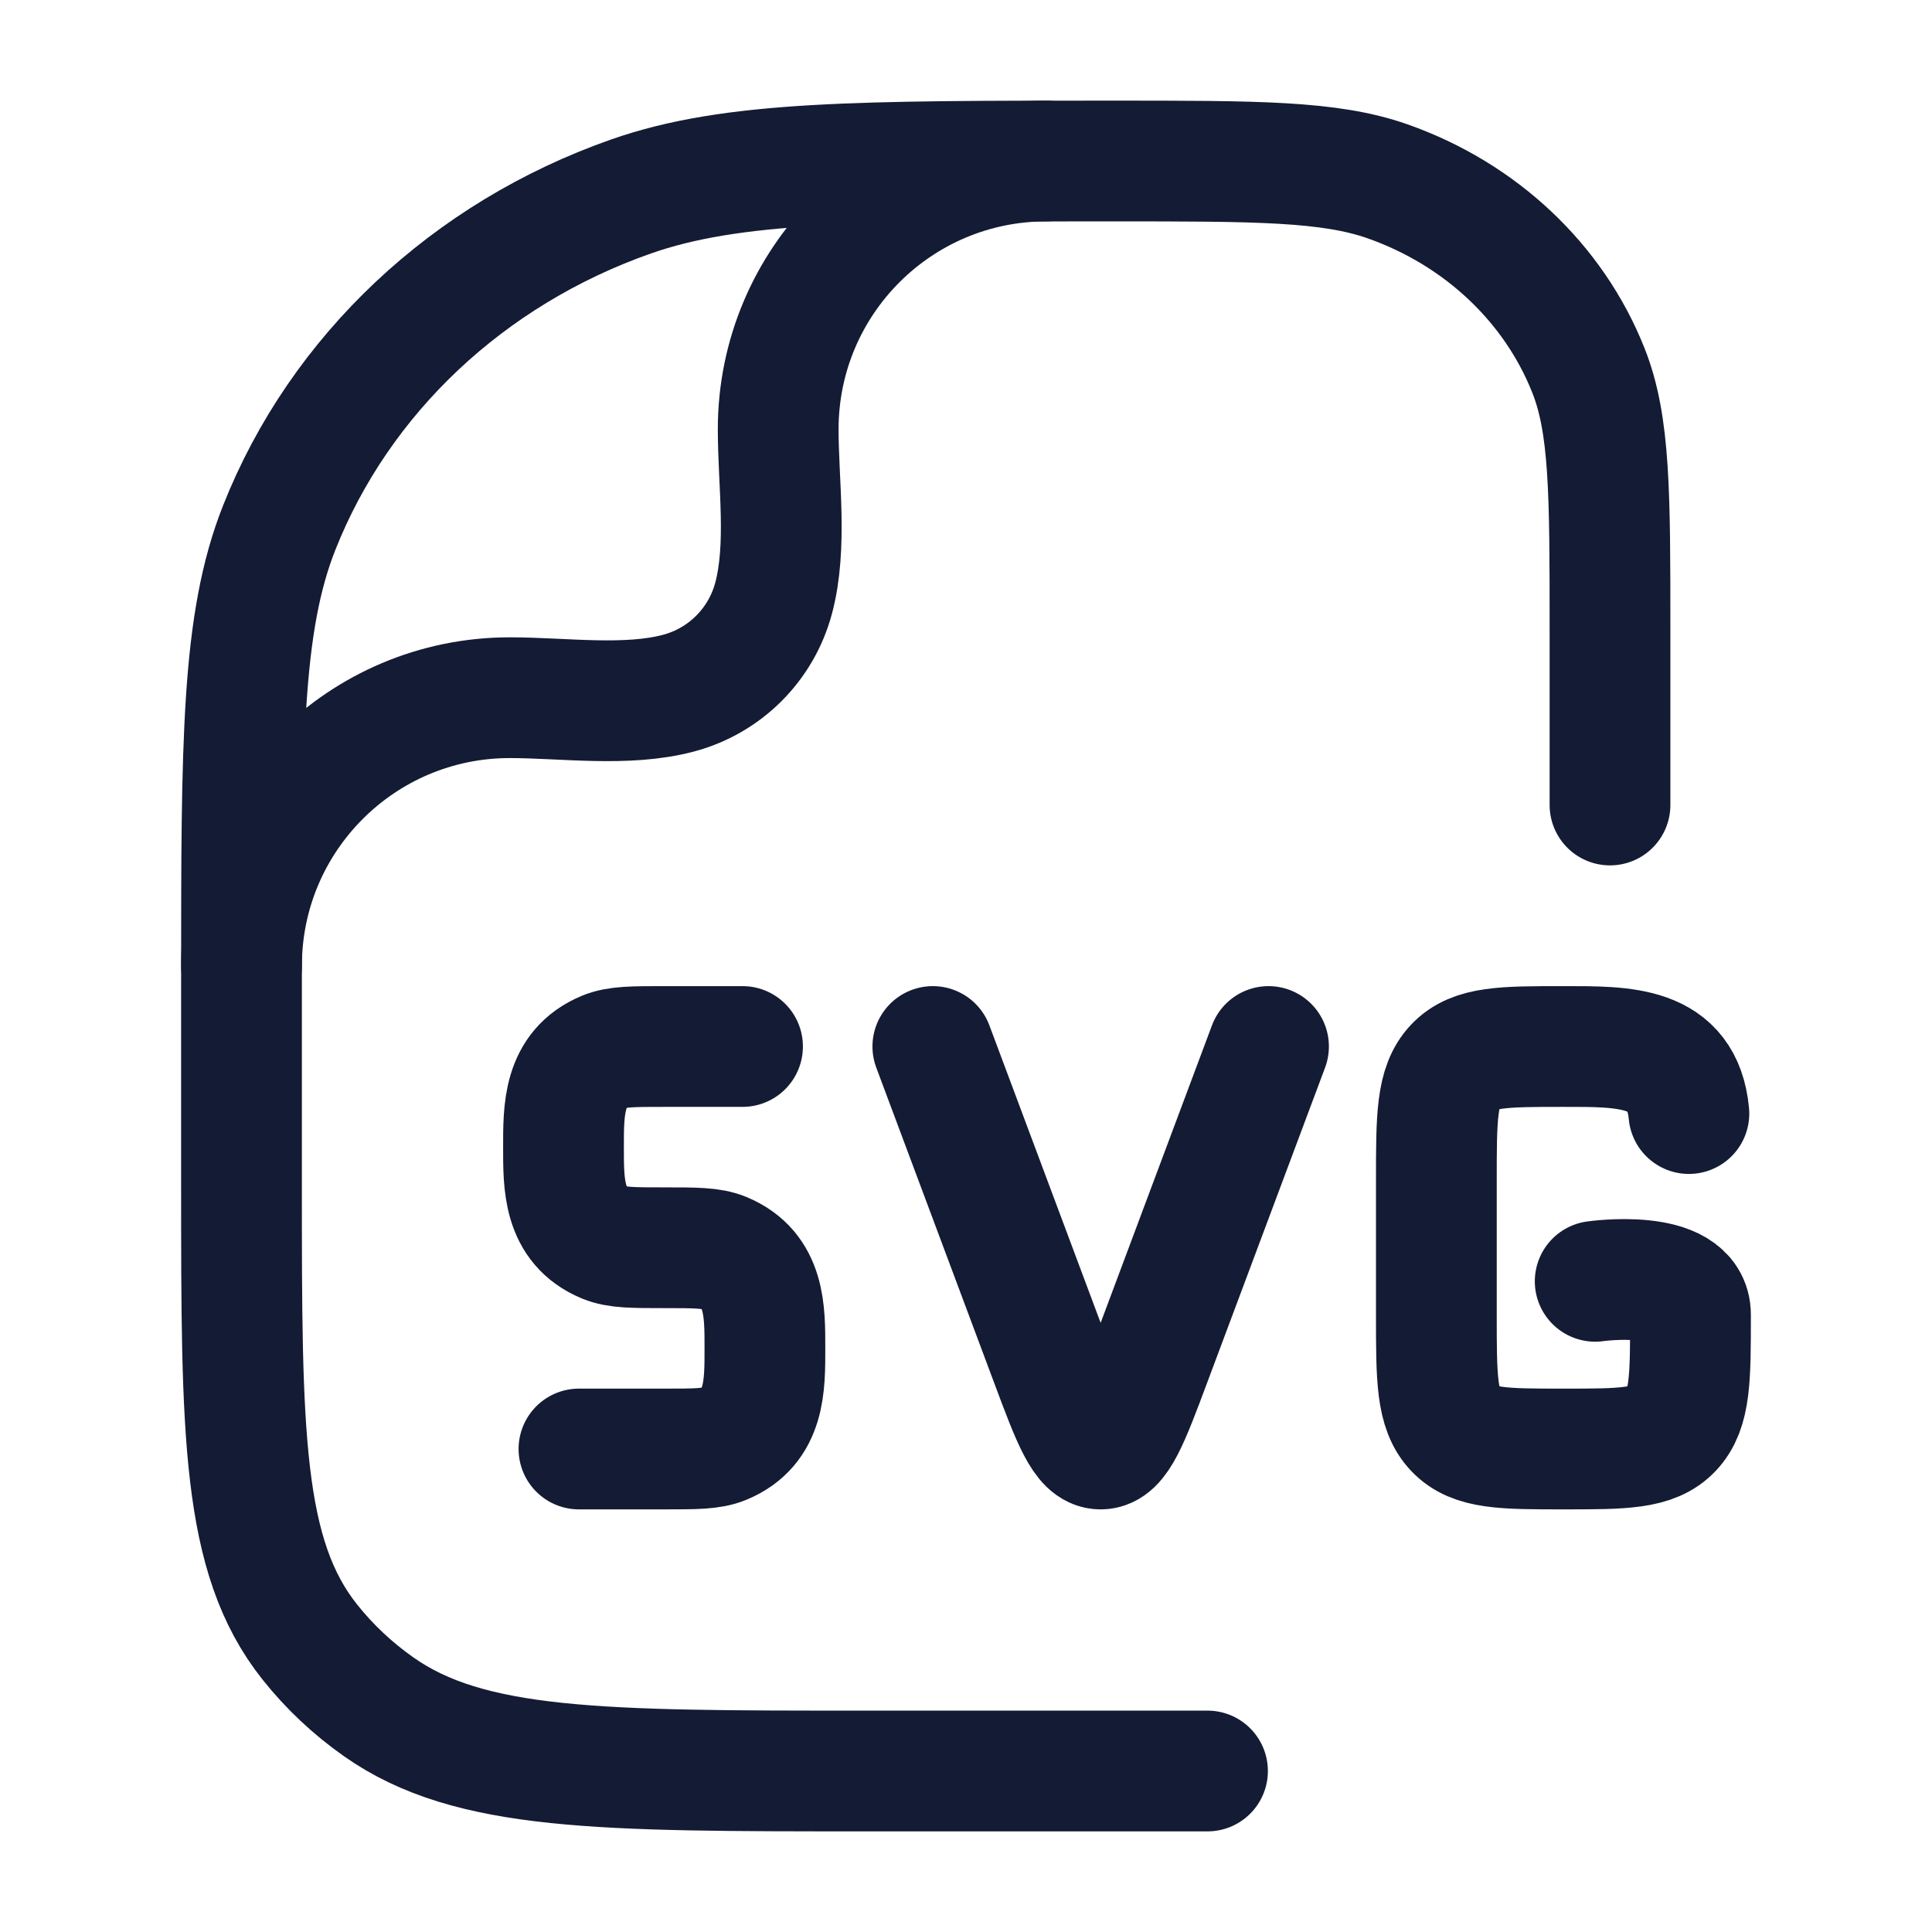 <?xml version="1.0"?>
<svg xmlns="http://www.w3.org/2000/svg" width="24" height="24" viewBox="0 0 24 24" fill="none" data-category="files-folders" data-tags="svg-02" data-set="Stroke" data-type="Rounded">
<path d="M15.758 13L14.294 16.912C14.023 17.637 13.887 18 13.673 18C13.458 18 13.322 17.637 13.051 16.912L11.588 13M20.98 13.833C20.901 12.985 20.181 13 19.422 13C18.677 13 18.305 13 18.074 13.244C17.843 13.488 17.843 13.881 17.843 14.667V16.333C17.843 17.119 17.843 17.512 18.074 17.756C18.305 18 18.677 18 19.422 18C20.166 18 20.538 18 20.769 17.756C21 17.512 21 17.119 21 16.333C21 15.747 19.816 15.917 19.816 15.917M9.224 13H8.251C7.862 13 7.668 13 7.515 13.063C6.993 13.28 7 13.787 7 14.25C7 14.713 6.993 15.22 7.515 15.437C7.668 15.5 7.862 15.5 8.251 15.5C8.64 15.5 8.834 15.5 8.987 15.563C9.509 15.78 9.502 16.287 9.502 16.75C9.502 17.213 9.509 17.721 8.987 17.937C8.834 18 8.64 18 8.251 18H7.192" stroke="#141B34" stroke-width="1.5" stroke-linecap="round" stroke-linejoin="round"/>
<path d="M15 22H10.727C7.466 22 5.835 22 4.703 21.202C4.379 20.974 4.091 20.703 3.848 20.397C3 19.331 3 17.797 3 14.727V12.182C3 9.219 3 7.737 3.469 6.554C4.223 4.651 5.817 3.151 7.838 2.441C9.096 2 10.67 2 13.818 2C15.617 2 16.517 2 17.235 2.252C18.39 2.658 19.301 3.515 19.732 4.602C20 5.278 20 6.125 20 7.818V10" stroke="#141B34" stroke-width="1.5" stroke-linecap="round" stroke-linejoin="round"/>
<path d="M3 12C3 10.159 4.492 8.667 6.333 8.667C6.999 8.667 7.784 8.783 8.431 8.61C9.007 8.456 9.456 8.007 9.61 7.431C9.783 6.784 9.667 5.999 9.667 5.333C9.667 3.492 11.159 2 13 2" stroke="#141B34" stroke-width="1.5" stroke-linecap="round" stroke-linejoin="round"/>
</svg>
